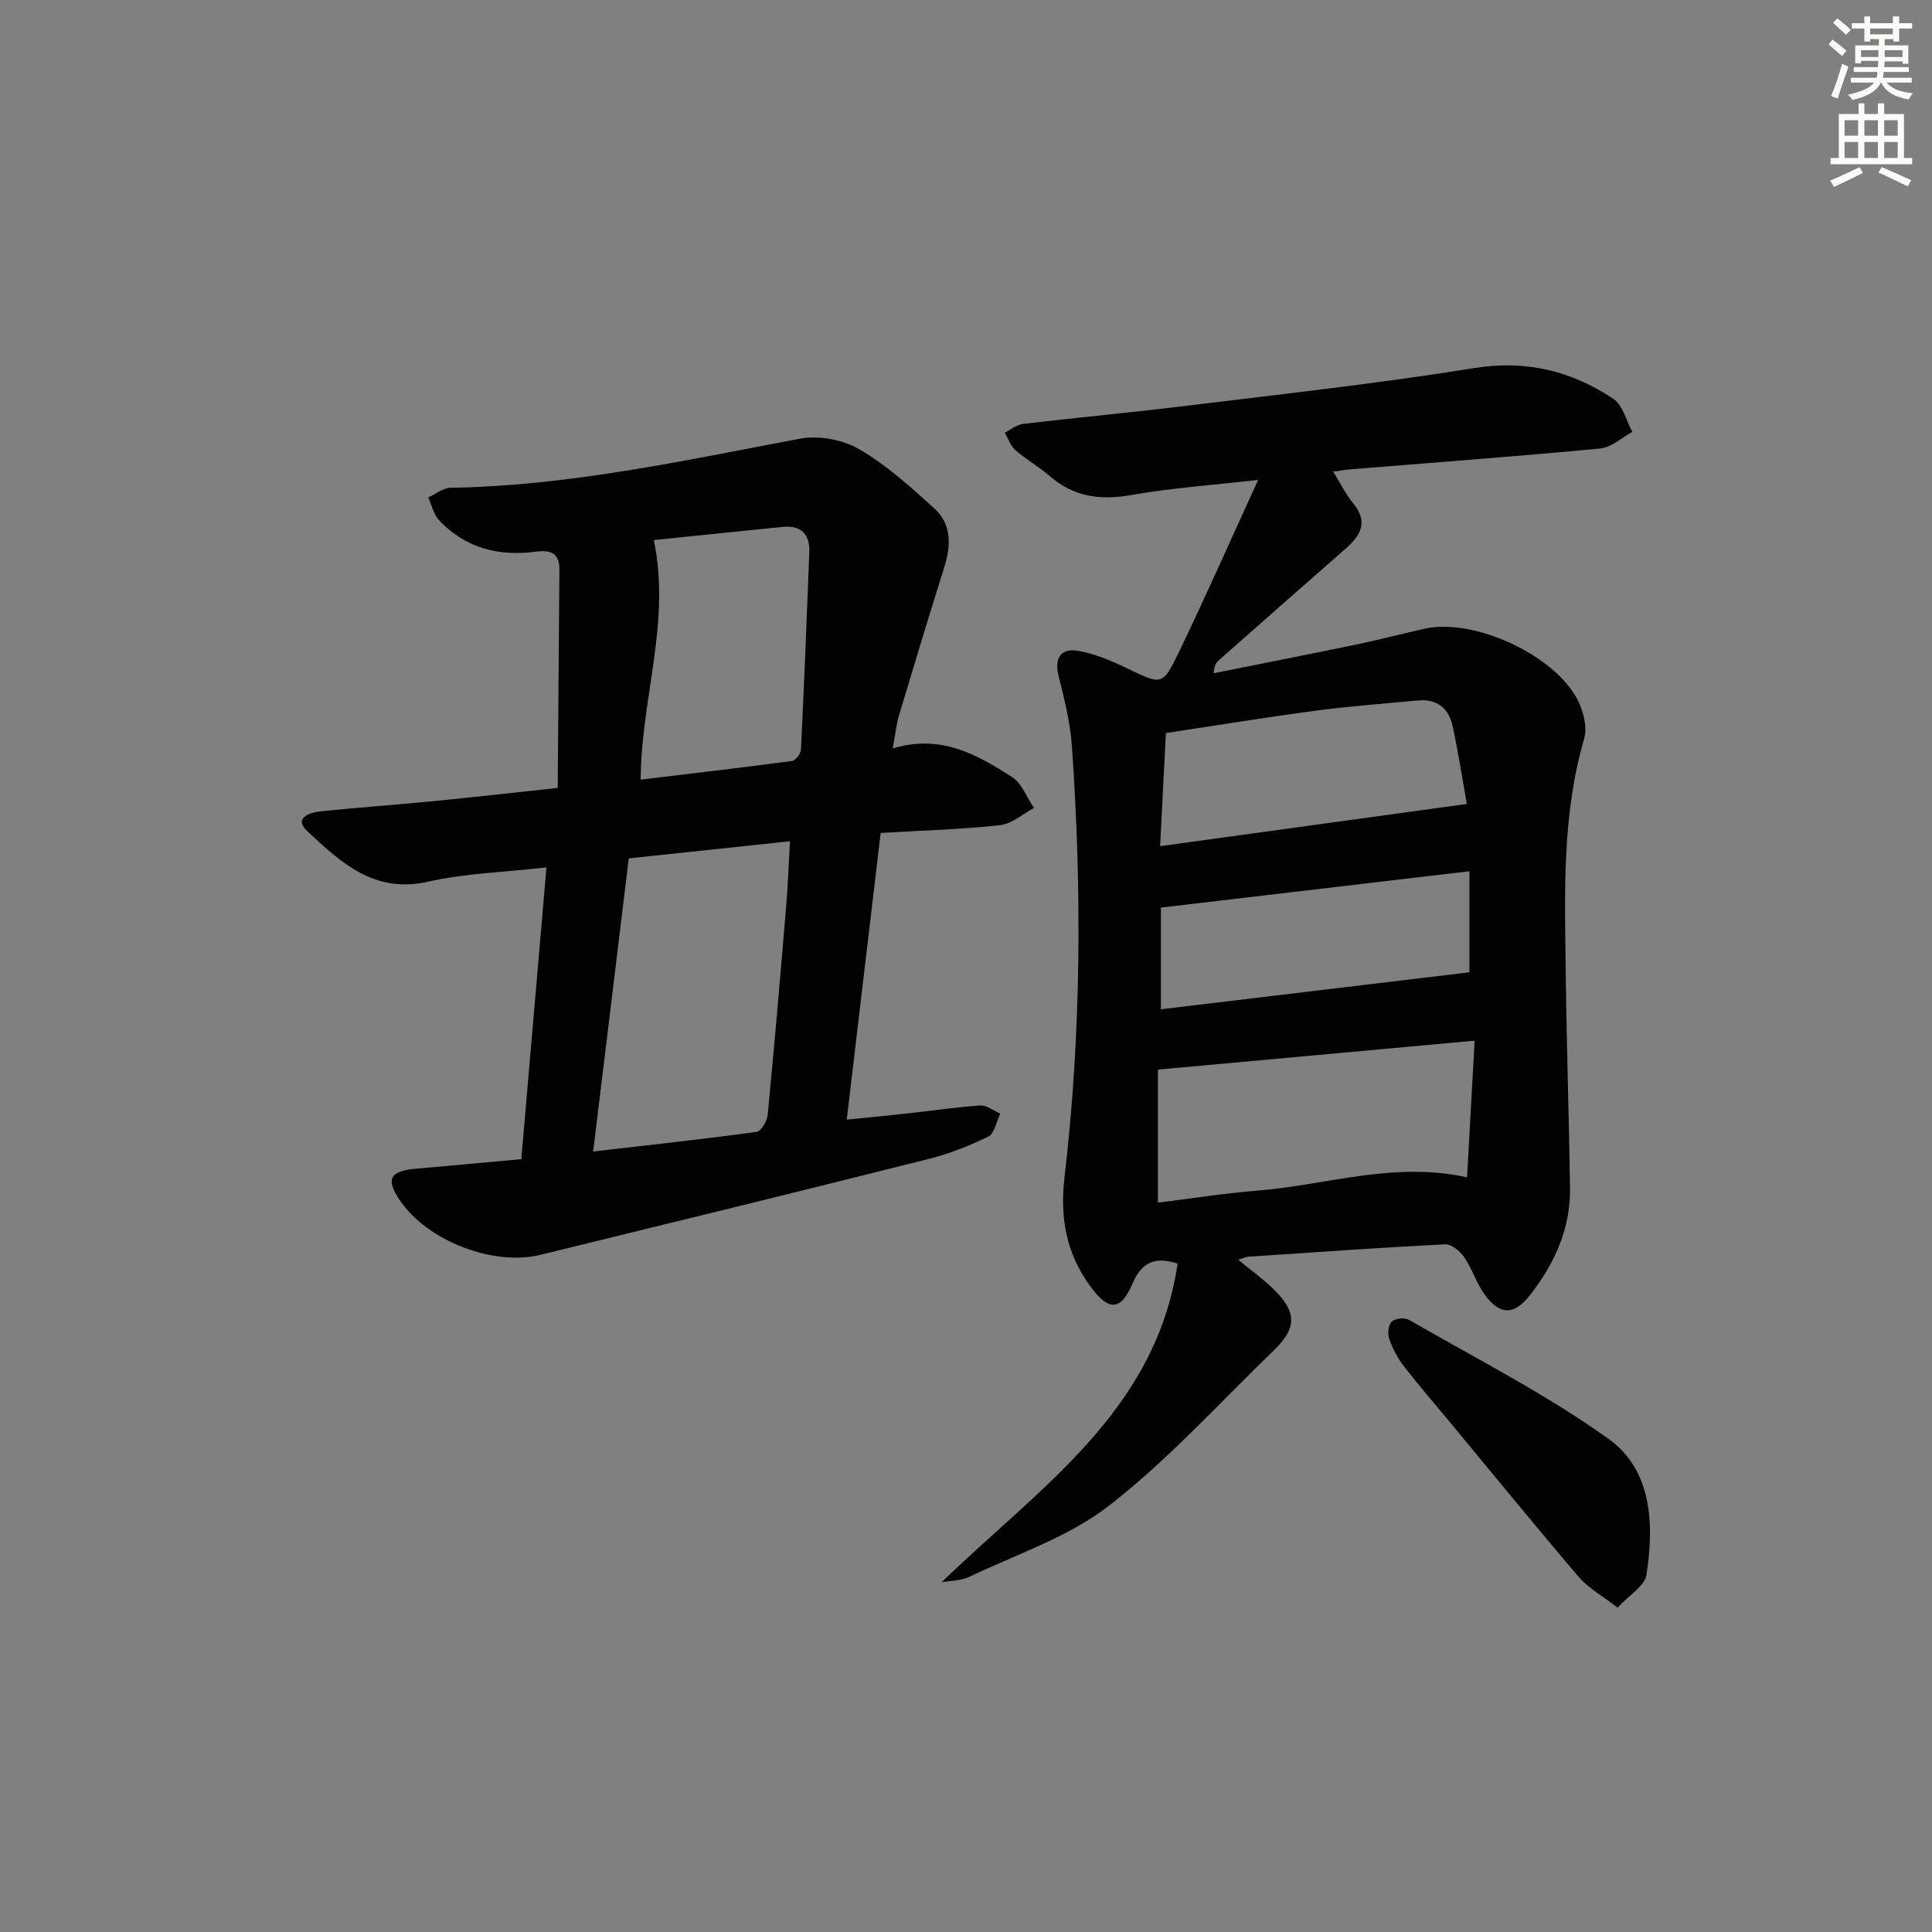 <svg enable-background="new 0 0 400 400" viewBox="0 0 400 400" xmlns="http://www.w3.org/2000/svg"><rect x="0" y="0" width="400" height="400" fill="#808080" stroke="none"/><g fill="#010100"><path d="m194.95 327.59c20.06-19.5 44.31-35.26 48.86-65.97-4.59-1.51-7.43-.39-9.39 4.24-2.4 5.66-5 5.56-8.72.41-4.94-6.82-6.29-14.08-5.3-22.57 3.47-29.65 3.61-59.43 1.53-89.2-.34-4.89-1.57-9.75-2.75-14.53-.95-3.84.52-5.83 4.09-5.21 3.5.61 6.94 2.09 10.18 3.65 7.07 3.41 7.25 3.64 10.69-3.52 5.51-11.47 10.66-23.11 16.35-35.53-9.63 1.1-18.06 1.68-26.34 3.14-6.36 1.12-11.81.38-16.76-3.89-2.26-1.95-4.91-3.45-7.16-5.41-1.02-.89-1.49-2.4-2.2-3.63 1.25-.62 2.45-1.64 3.75-1.8 11.55-1.36 23.13-2.43 34.67-3.85 19.6-2.41 39.26-4.57 58.75-7.71 10.77-1.74 20.12.58 28.81 6.35 1.97 1.31 2.68 4.52 3.96 6.86-2.21 1.19-4.35 3.22-6.66 3.44-17.21 1.63-34.45 2.9-51.67 4.3-.96.08-1.9.25-3.61.49 1.54 2.49 2.6 4.7 4.11 6.53 3.16 3.82 1.66 6.61-1.49 9.37-8.77 7.66-17.5 15.38-26.23 23.08-.57.5-1.04 1.12-1.13 2.76 9.84-1.98 19.69-3.91 29.52-5.95 4.71-.98 9.37-2.2 14.06-3.26 10.33-2.34 27.39 5.56 31.94 15.1 1.07 2.25 1.84 5.36 1.18 7.62-4.61 15.79-4.02 31.94-3.83 48.06.18 14.97.67 29.94.9 44.92.13 8.51-3.24 15.86-8.39 22.38-3.24 4.1-6.17 4.02-9.26-.2-1.74-2.38-2.61-5.37-4.29-7.81-.85-1.24-2.65-2.7-3.95-2.63-13.6.69-27.19 1.66-40.77 2.57-.44.03-.88.26-2.04.62 2.74 2.27 5.25 4.06 7.42 6.19 4.75 4.68 4.72 7.97-.05 12.58-11.25 10.86-21.82 22.6-34.1 32.14-8.44 6.56-19.26 10.09-29.09 14.81-1.67.77-3.72.72-5.59 1.06zm110.36-112.13c-22.4 2.04-43.64 3.98-65.58 5.99v27.54c6.81-.84 13.66-1.93 20.56-2.48 14.24-1.12 28.2-6.11 43.45-2.76.52-9.29 1.02-18.33 1.57-28.29zm-65.12-40.27c21.48-2.96 42.24-5.82 63.5-8.74-.96-5.38-1.78-10.75-2.92-16.05-.79-3.71-3.2-5.75-7.19-5.38-7.09.67-14.2 1.19-21.26 2.13-10.31 1.37-20.59 3.06-30.93 4.62-.4 7.82-.78 15.2-1.2 23.42zm.16 12.72v21.05c21.7-2.6 42.91-5.15 63.88-7.66 0-7.17 0-14 0-20.92-21.61 2.55-42.51 5.01-63.88 7.53z"/><path d="m184.83 154.96c10.08-3.04 17.5 1.34 24.67 5.89 2.06 1.31 3.08 4.25 4.58 6.44-2.34 1.23-4.58 3.29-7.02 3.55-8.07.88-16.2 1.11-24.73 1.61-2.34 19.77-4.64 39.17-7.02 59.36 4.46-.45 8.64-.85 12.81-1.31 4.95-.55 9.88-1.3 14.84-1.62 1.34-.09 2.76 1.09 4.14 1.69-.8 1.63-1.19 4.1-2.47 4.74-4 1.96-8.24 3.61-12.56 4.69-26.7 6.71-53.44 13.26-80.18 19.8-9.87 2.41-23.49-2.96-29.11-11.29-2.95-4.36-2.1-6.05 3.23-6.53 7.11-.63 14.21-1.28 21.92-1.98 1.73-20.05 3.43-39.82 5.21-60.41-8.6.98-16.75 1.2-24.54 2.96-11.12 2.51-18.03-3.99-24.92-10.41-2.97-2.76.34-3.91 2.71-4.16 7.76-.8 15.55-1.35 23.32-2.11 8.23-.81 16.46-1.74 25.76-2.74.12-15.44.24-30.34.35-45.23.03-3.41-1.81-4.09-4.88-3.68-7.68 1.02-14.61-.73-20.05-6.52-1.13-1.2-1.51-3.11-2.23-4.7 1.53-.7 3.05-1.98 4.59-2.01 24.55-.39 48.38-5.65 72.35-10.16 3.87-.73 8.84.18 12.25 2.15 5.67 3.29 10.7 7.84 15.6 12.29 3.76 3.41 3.39 7.95 1.95 12.52-3.17 10.07-6.23 20.17-9.26 30.28-.57 1.88-.75 3.86-1.31 6.89zm-62.02 83.45c11.85-1.37 22.87-2.57 33.85-4.07.93-.13 2.16-2.24 2.28-3.53 1.39-14.39 2.63-28.79 3.83-43.2.37-4.39.52-8.81.78-13.44-11.35 1.21-22.21 2.36-33.37 3.55-2.42 19.94-4.82 39.7-7.37 60.69zm12.55-126.59c3.59 16.96-2.62 32.68-2.72 49.59 10.37-1.25 20.87-2.46 31.35-3.86.73-.1 1.8-1.51 1.84-2.36.66-13.62 1.21-27.24 1.73-40.87.14-3.74-1.73-5.6-5.51-5.23-9.08.9-18.16 1.85-26.69 2.73z"/><path d="m334.9 332.85c-3.3-2.57-6.1-4.09-8.03-6.35-8.95-10.48-17.66-21.17-26.45-31.78-3.29-3.96-6.67-7.85-9.81-11.92-1.29-1.67-2.31-3.65-3-5.64-.36-1.05-.16-2.87.55-3.55.69-.67 2.66-.87 3.54-.36 13.9 8.03 28.34 15.35 41.34 24.66 9.05 6.49 9.45 17.72 7.84 28.16-.35 2.27-3.52 4.1-5.98 6.78z"/></g><path d="m378.6 9.2.8-1c.9.7 1.9 1.4 2.9 2.3l-.9 1.1c-1.1-.9-2-1.7-2.8-2.4zm.5 10.7c.9-2.1 1.6-4.3 2.3-6.7.4.2.8.4 1.3.6-.7 2.1-1.5 4.2-2.2 6.6zm.4-15.2.9-.9c1 .8 2 1.6 2.8 2.4l-1 1c-1-.9-1.9-1.8-2.7-2.5zm12.5-1.3h1.2v1.4h2.7v1.1h-2.7v2.7h-1.2v-.5h-1.8v1.3h4.9v3.8h-1.2v-.5h-3.7c0 .4-.1.9-.1 1.2h5.1v1h-5.2c0 .5-.1.9-.2 1.2h6v1h-5.2c1.1 1.3 2.9 2 5.5 2.2-.4.4-.7.8-.9 1.3-2.9-.5-4.8-1.6-5.7-3.5h-.1c-.8 1.7-2.7 2.9-5.9 3.6-.2-.4-.6-.8-.9-1.1 2.8-.6 4.6-1.4 5.4-2.5h-4.8v-1h5.3c.1-.3.2-.7.2-1.2h-4.9v-1h5c0-.4 0-.8.1-1.3h-3.6v.5h-1.2v-3.7h4.9v-1.3h-1.8v.5h-1.2v-2.7h-2.6v-1.1h2.6v-1.4h1.2v1.4h4.7v-1.4zm-6.7 8.4h3.6c0-.4 0-.9 0-1.4h-3.6zm1.9-4.7h4.7v-1.2h-4.7zm6.7 3.3h-3.7v1.4h3.7z" fill="#fbfcfa"/><path d="m384.7 21.4h1.3v2.2h2.8v-2.2h1.3v2.2h4.1v9.1h1.7v1.3h-16.9v-1.3h1.7v-9.1h4.1v-2.2zm.3 13.2.7 1.2c-1.8.9-3.8 1.9-6 2.9-.2-.4-.5-.8-.8-1.3 2.4-1 4.4-2 6.1-2.8zm-3.1-6.5h2.8v-3.2h-2.8zm0 4.6h2.8v-3.3h-2.8zm4.1-4.6h2.8v-3.2h-2.8zm0 4.6h2.8v-3.3h-2.8v3.2zm3.6 1.9c2.1.9 4.1 1.8 6.1 2.7l-.7 1.3c-2.2-1.1-4.2-2-6.1-2.9zm3.3-9.7h-2.8v3.2h2.8zm-2.8 7.8h2.8v-3.3h-2.8z" fill="#fbfcfa"/></svg>